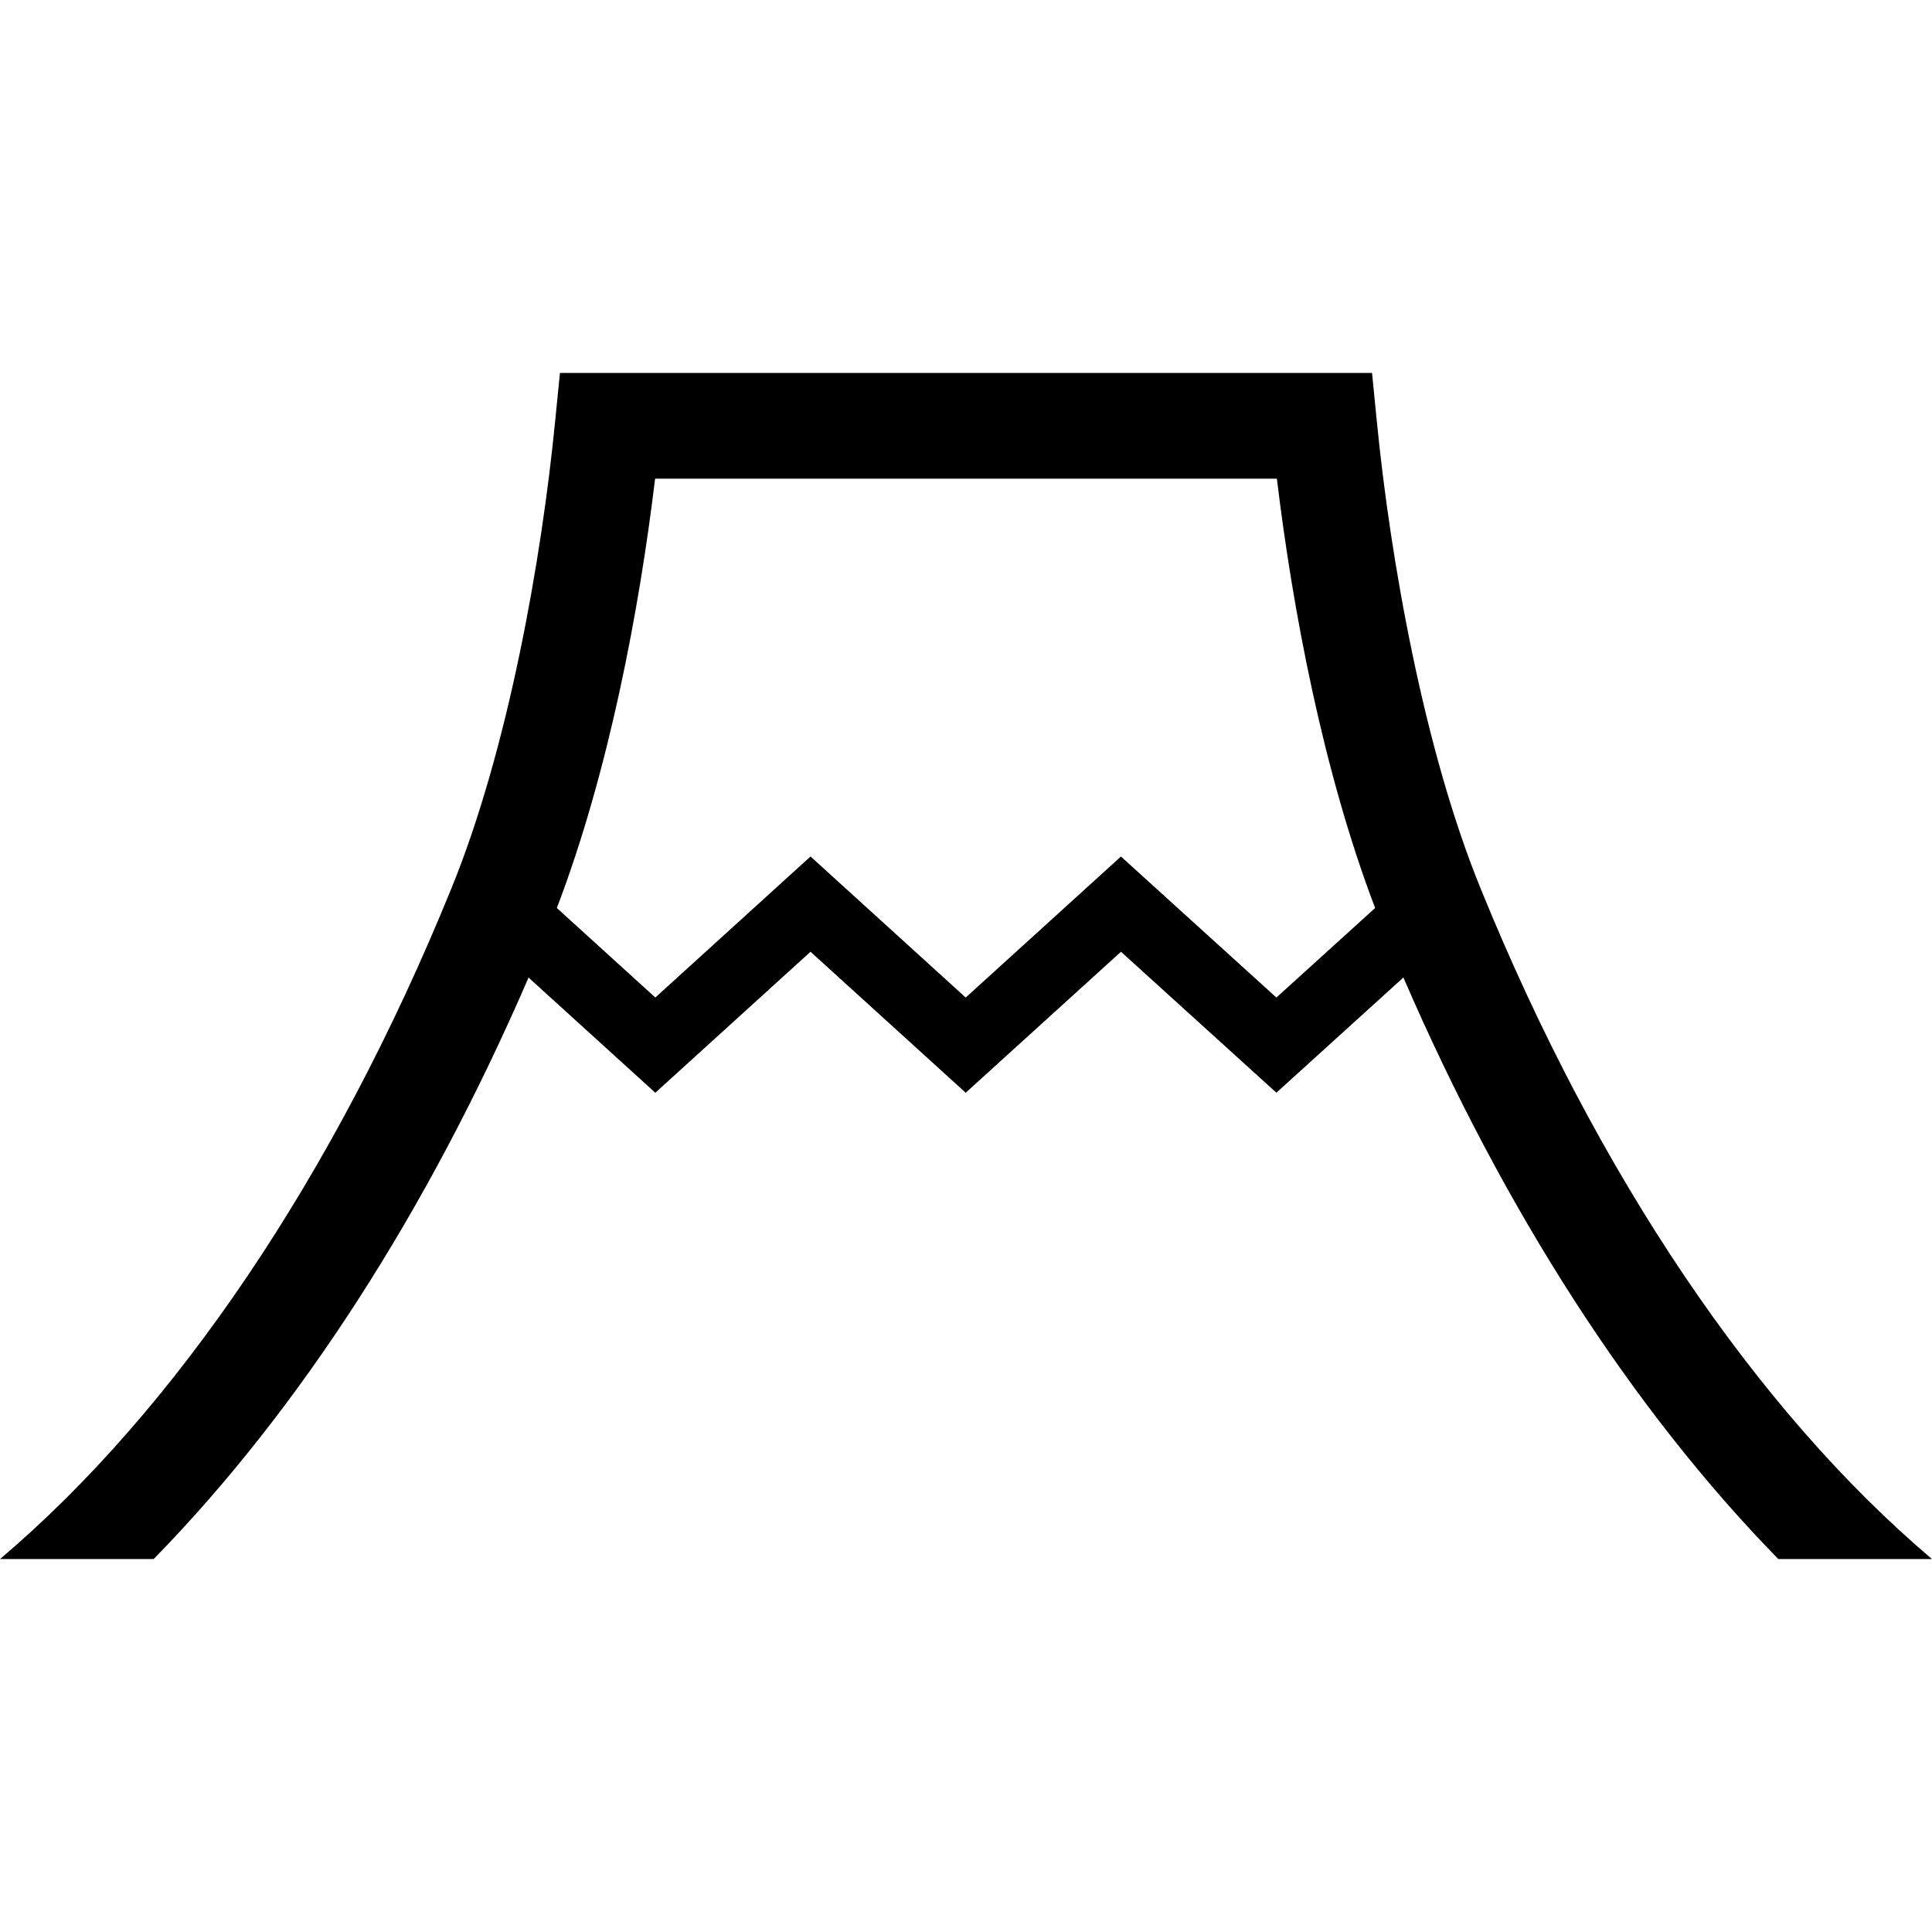 <?xml version="1.0" encoding="utf-8"?>

<!DOCTYPE svg PUBLIC "-//W3C//DTD SVG 1.1//EN" "http://www.w3.org/Graphics/SVG/1.1/DTD/svg11.dtd">
<!-- Uploaded to: SVG Repo, www.svgrepo.com, Generator: SVG Repo Mixer Tools -->
<svg height="800px" width="800px" version="1.1" id="_x32_" xmlns="http://www.w3.org/2000/svg" xmlns:xlink="http://www.w3.org/1999/xlink" 
	 viewBox="0 0 512 512"  xml:space="preserve">
<style type="text/css">
	.st0{fill:#000000;}
</style>
<g>
	<path class="st0" d="M392.422,235.568c-15.128-36.997-24.001-87.664-27.57-124.107l-1.25-12.626H148.392l-1.259,12.626
		c-3.561,36.452-12.426,87.11-27.563,124.107C88.584,311.755,46.338,373.92,0,413.165h40.727
		c38.684-39.584,72.626-92.291,99.345-154.095l33.596,30.518l41.126-37.365l41.126,37.365l41.149-37.365l41.187,37.357
		l33.658-30.533c26.719,61.811,60.668,114.527,99.353,154.118H512C465.655,373.92,423.416,311.755,392.422,235.568z
		 M338.255,264.358l-41.194-37.372l-41.141,37.372l-41.126-37.38l-41.126,37.372l-26.097-23.718
		c13.747-36.037,21.837-78.882,26.036-113.775h164.779c4.199,34.886,12.297,77.73,26.036,113.775L338.255,264.358z"/>
</g>
</svg>